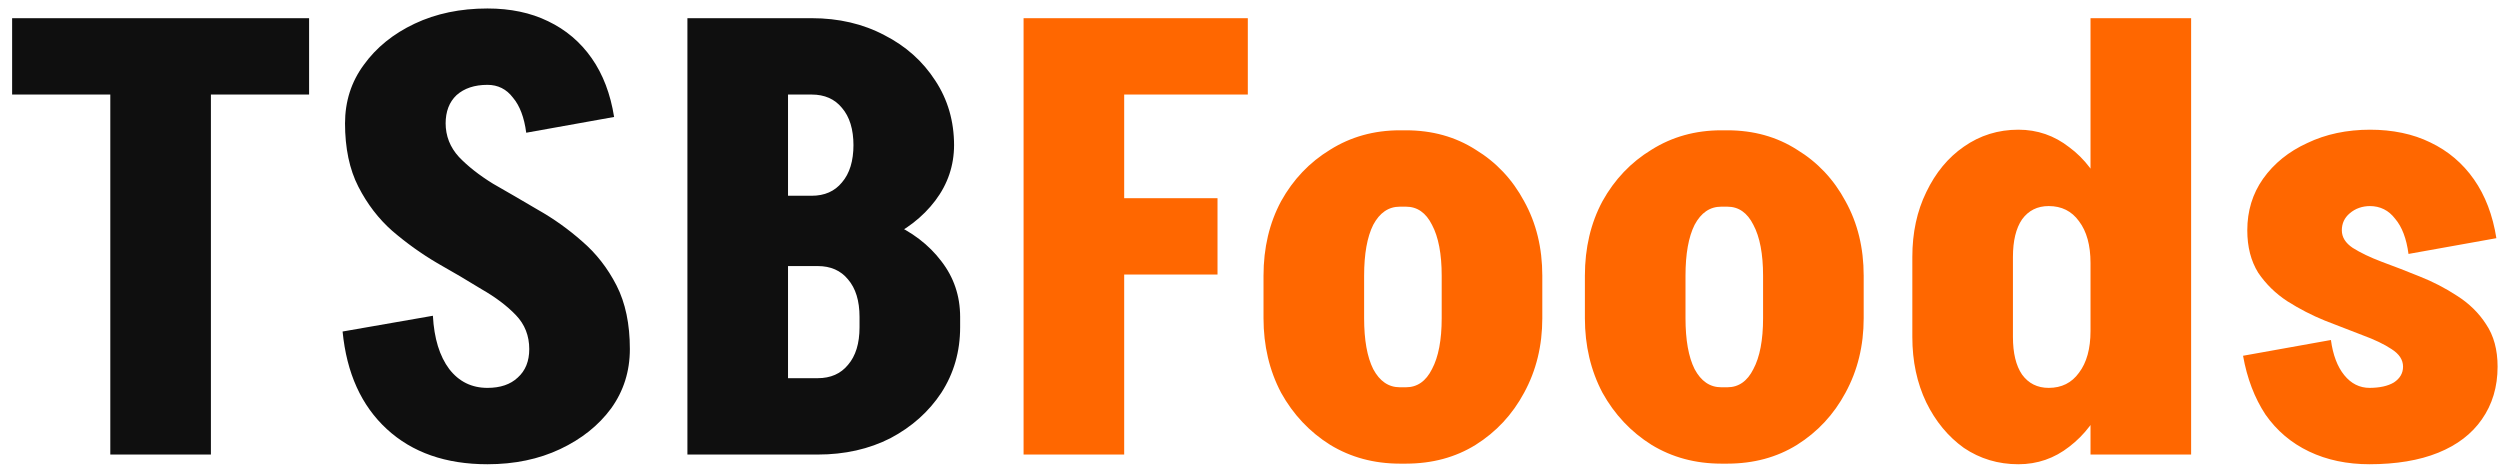 <svg width="165" height="31" viewBox="0 0 165 31" fill="none" xmlns="http://www.w3.org/2000/svg">
<path d="M0.8 6.24V1.2H20.4V6.24H0.8ZM7.28 30V1.2H13.92V30H7.28ZM34.931 23.04C34.931 22.16 34.638 21.413 34.051 20.8C33.464 20.187 32.704 19.613 31.771 19.08C30.864 18.52 29.891 17.947 28.851 17.36C27.811 16.747 26.824 16.04 25.891 15.24C24.984 14.44 24.238 13.467 23.651 12.32C23.064 11.173 22.771 9.773 22.771 8.12H29.411C29.411 8.973 29.704 9.72 30.291 10.36C30.878 10.973 31.624 11.56 32.531 12.12C33.464 12.653 34.451 13.227 35.491 13.84C36.531 14.427 37.504 15.12 38.411 15.92C39.344 16.72 40.104 17.693 40.691 18.84C41.278 19.987 41.571 21.387 41.571 23.04H34.931ZM22.771 8.16C22.771 6.693 23.184 5.4 24.011 4.28C24.838 3.133 25.958 2.227 27.371 1.56C28.784 0.893 30.384 0.56 32.171 0.56V5.6C31.318 5.6 30.638 5.827 30.131 6.28C29.651 6.733 29.411 7.36 29.411 8.16H22.771ZM41.571 23.04C41.571 24.507 41.158 25.813 40.331 26.96C39.504 28.08 38.384 28.973 36.971 29.64C35.558 30.307 33.958 30.64 32.171 30.64V25.6C33.024 25.6 33.691 25.373 34.171 24.92C34.678 24.467 34.931 23.84 34.931 23.04H41.571ZM34.731 8.76C34.598 7.747 34.304 6.973 33.851 6.44C33.424 5.88 32.864 5.6 32.171 5.6V0.56C33.691 0.56 35.024 0.84 36.171 1.4C37.344 1.96 38.304 2.773 39.051 3.84C39.798 4.907 40.291 6.2 40.531 7.72L34.731 8.76ZM28.571 20.84C28.651 22.333 29.011 23.507 29.651 24.36C30.291 25.187 31.131 25.6 32.171 25.6V30.64C29.424 30.64 27.211 29.867 25.531 28.32C23.851 26.773 22.878 24.627 22.611 21.88L28.571 20.84ZM53.569 16.76V12.92C54.422 12.92 55.089 12.627 55.569 12.04C56.075 11.453 56.329 10.627 56.329 9.56H62.969C62.969 10.92 62.555 12.147 61.729 13.24C60.902 14.333 59.782 15.2 58.369 15.84C56.955 16.453 55.355 16.76 53.569 16.76ZM51.609 30V24.96H54.009V30H51.609ZM51.609 17.56V12.92H53.969V17.56H51.609ZM56.729 21.64V20.88H63.369V21.64H56.729ZM56.729 20.92C56.729 19.853 56.475 19.027 55.969 18.44C55.489 17.853 54.822 17.56 53.969 17.56V13.72C55.755 13.72 57.355 14.04 58.769 14.68C60.182 15.293 61.302 16.147 62.129 17.24C62.955 18.307 63.369 19.533 63.369 20.92H56.729ZM51.609 6.24V1.2H53.609V6.24H51.609ZM62.969 9.6H56.329C56.329 8.533 56.075 7.707 55.569 7.12C55.089 6.533 54.422 6.24 53.569 6.24V1.2C55.355 1.2 56.955 1.573 58.369 2.32C59.782 3.04 60.902 4.04 61.729 5.32C62.555 6.573 62.969 8 62.969 9.6ZM63.369 21.6C63.369 23.2 62.955 24.64 62.129 25.92C61.302 27.173 60.182 28.173 58.769 28.92C57.355 29.64 55.755 30 53.969 30V24.96C54.822 24.96 55.489 24.667 55.969 24.08C56.475 23.493 56.729 22.667 56.729 21.6H63.369ZM45.369 30V1.2H52.009V30H45.369Z" fill="#0F0F0F"/>
<path d="M72.596 18.12V13.08H80.356V18.12H72.596ZM67.556 1.2H74.196V30H67.556V1.2ZM72.996 1.2H82.356V6.24H72.996V1.2ZM95.152 21.04V18.16H101.792V21.04H95.152ZM83.392 21.04V18.16H90.032V21.04H83.392ZM92.352 13.64V8.6H92.832V13.64H92.352ZM92.352 30.6V25.56H92.832V30.6H92.352ZM83.392 18.2C83.392 16.36 83.779 14.72 84.552 13.28C85.352 11.84 86.432 10.707 87.792 9.88C89.152 9.027 90.686 8.6 92.392 8.6V13.64C91.645 13.64 91.059 14.04 90.632 14.84C90.232 15.64 90.032 16.76 90.032 18.2H83.392ZM101.792 18.2H95.152C95.152 16.76 94.939 15.64 94.512 14.84C94.112 14.04 93.539 13.64 92.792 13.64V8.6C94.525 8.6 96.059 9.027 97.392 9.88C98.752 10.707 99.819 11.84 100.592 13.28C101.392 14.72 101.792 16.36 101.792 18.2ZM83.392 21H90.032C90.032 22.44 90.232 23.56 90.632 24.36C91.059 25.16 91.645 25.56 92.392 25.56V30.6C90.686 30.6 89.152 30.187 87.792 29.36C86.432 28.507 85.352 27.36 84.552 25.92C83.779 24.453 83.392 22.813 83.392 21ZM101.792 21C101.792 22.813 101.392 24.453 100.592 25.92C99.819 27.36 98.752 28.507 97.392 29.36C96.059 30.187 94.525 30.6 92.792 30.6V25.56C93.539 25.56 94.112 25.16 94.512 24.36C94.939 23.56 95.152 22.44 95.152 21H101.792ZM116.363 21.04V18.16H123.003V21.04H116.363ZM104.603 21.04V18.16H111.243V21.04H104.603ZM113.563 13.64V8.6H114.043V13.64H113.563ZM113.563 30.6V25.56H114.043V30.6H113.563ZM104.603 18.2C104.603 16.36 104.99 14.72 105.763 13.28C106.563 11.84 107.643 10.707 109.003 9.88C110.363 9.027 111.896 8.6 113.603 8.6V13.64C112.856 13.64 112.27 14.04 111.843 14.84C111.443 15.64 111.243 16.76 111.243 18.2H104.603ZM123.003 18.2H116.363C116.363 16.76 116.15 15.64 115.723 14.84C115.323 14.04 114.75 13.64 114.003 13.64V8.6C115.736 8.6 117.27 9.027 118.603 9.88C119.963 10.707 121.03 11.84 121.803 13.28C122.603 14.72 123.003 16.36 123.003 18.2ZM104.603 21H111.243C111.243 22.44 111.443 23.56 111.843 24.36C112.27 25.16 112.856 25.56 113.603 25.56V30.6C111.896 30.6 110.363 30.187 109.003 29.36C107.643 28.507 106.563 27.36 105.763 25.92C104.99 24.453 104.603 22.813 104.603 21ZM123.003 21C123.003 22.813 122.603 24.453 121.803 25.92C121.03 27.36 119.963 28.507 118.603 29.36C117.27 30.187 115.736 30.6 114.003 30.6V25.56C114.75 25.56 115.323 25.16 115.723 24.36C116.15 23.56 116.363 22.44 116.363 21H123.003ZM144.614 9.28H137.974V1.2H144.614V9.28ZM137.974 30V9.2H144.614V30H137.974ZM126.214 22.24V16.96H132.854V22.24H126.214ZM132.854 16.96H126.214C126.214 15.36 126.521 13.933 127.134 12.68C127.747 11.4 128.574 10.4 129.614 9.68C130.681 8.933 131.881 8.56 133.214 8.56L135.214 13.6C134.467 13.6 133.881 13.893 133.454 14.48C133.054 15.067 132.854 15.893 132.854 16.96ZM139.814 17.36H137.974C137.974 16.187 137.721 15.267 137.214 14.6C136.734 13.933 136.067 13.6 135.214 13.6L133.214 8.56C134.467 8.56 135.587 8.947 136.574 9.72C137.587 10.467 138.374 11.507 138.934 12.84C139.521 14.173 139.814 15.68 139.814 17.36ZM132.854 22.24C132.854 23.307 133.054 24.133 133.454 24.72C133.881 25.307 134.467 25.6 135.214 25.6L133.214 30.64C131.881 30.64 130.681 30.28 129.614 29.56C128.574 28.813 127.747 27.813 127.134 26.56C126.521 25.28 126.214 23.84 126.214 22.24H132.854ZM139.814 21.84C139.814 23.52 139.521 25.027 138.934 26.36C138.374 27.667 137.587 28.707 136.574 29.48C135.587 30.253 134.467 30.64 133.214 30.64L135.214 25.6C136.067 25.6 136.734 25.267 137.214 24.6C137.721 23.933 137.974 23.013 137.974 21.84H139.814ZM158.601 24.2C158.601 23.747 158.347 23.36 157.841 23.04C157.361 22.72 156.721 22.413 155.921 22.12C155.147 21.827 154.321 21.507 153.441 21.16C152.587 20.813 151.761 20.387 150.961 19.88C150.187 19.373 149.547 18.747 149.041 18C148.561 17.227 148.321 16.293 148.321 15.2C148.321 15.2 148.534 15.2 148.961 15.2C149.387 15.2 149.907 15.2 150.521 15.2C151.134 15.2 151.747 15.2 152.361 15.2C152.974 15.2 153.494 15.2 153.921 15.2C154.347 15.2 154.561 15.2 154.561 15.2C154.561 15.653 154.801 16.04 155.281 16.36C155.787 16.68 156.427 16.987 157.201 17.28C158.001 17.573 158.827 17.893 159.681 18.24C160.561 18.587 161.387 19.013 162.161 19.52C162.961 20.027 163.601 20.653 164.081 21.4C164.587 22.147 164.841 23.08 164.841 24.2C164.841 24.2 164.627 24.2 164.201 24.2C163.774 24.2 163.254 24.2 162.641 24.2C162.027 24.2 161.414 24.2 160.801 24.2C160.187 24.2 159.667 24.2 159.241 24.2C158.814 24.2 158.601 24.2 158.601 24.2ZM156.361 30.64V25.6C157.054 25.6 157.601 25.48 158.001 25.24C158.401 24.973 158.601 24.627 158.601 24.2H164.841C164.841 25.533 164.494 26.693 163.801 27.68C163.134 28.64 162.174 29.373 160.921 29.88C159.667 30.387 158.147 30.64 156.361 30.64ZM148.321 15.2C148.321 13.92 148.667 12.787 149.361 11.8C150.081 10.787 151.054 10 152.281 9.44C153.507 8.853 154.894 8.56 156.441 8.56V13.6C155.907 13.6 155.454 13.76 155.081 14.08C154.734 14.373 154.561 14.747 154.561 15.2H148.321ZM153.841 22.44C153.974 23.427 154.267 24.2 154.721 24.76C155.174 25.32 155.734 25.6 156.401 25.6V30.64C154.907 30.64 153.574 30.36 152.401 29.8C151.227 29.24 150.267 28.427 149.521 27.36C148.801 26.267 148.307 24.973 148.041 23.48L153.841 22.44ZM158.961 16.76C158.827 15.747 158.534 14.973 158.081 14.44C157.654 13.88 157.094 13.6 156.401 13.6V8.56C157.921 8.56 159.254 8.84 160.401 9.4C161.574 9.96 162.534 10.773 163.281 11.84C164.027 12.907 164.521 14.2 164.761 15.72L158.961 16.76Z" fill="#FF6700"/>
</svg>

